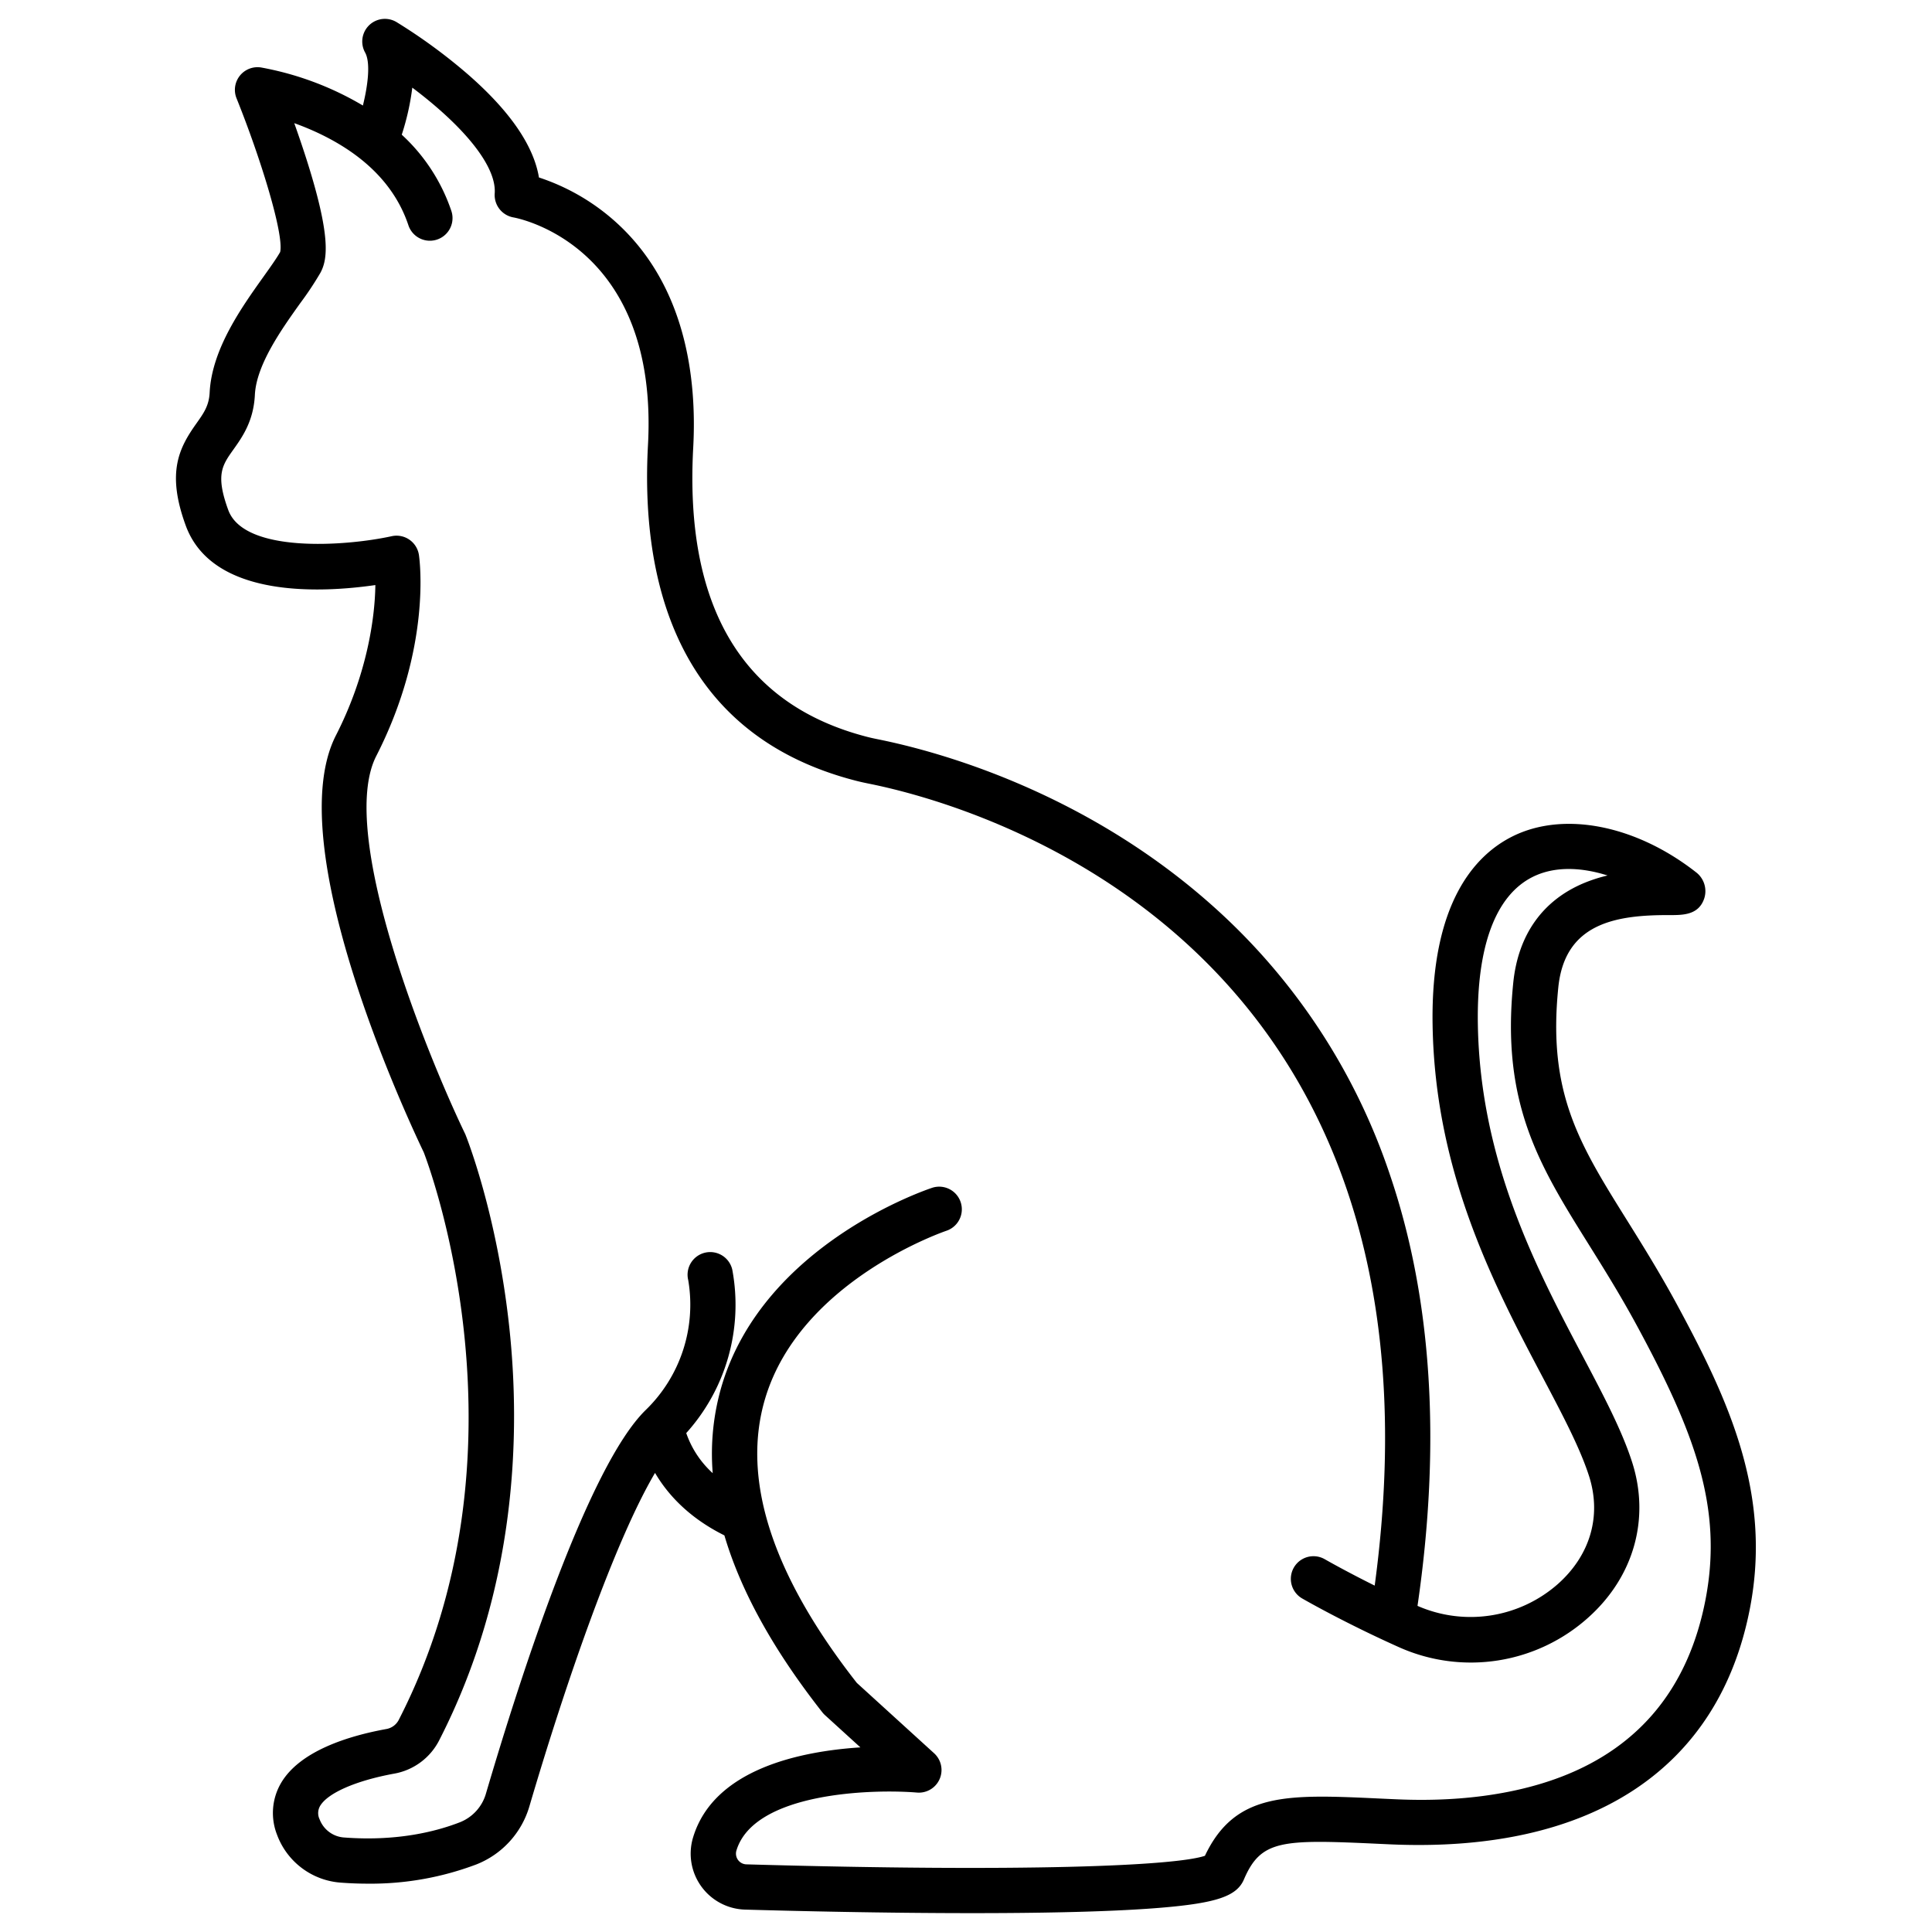 <svg id="Layer_1" height="512" viewBox="0 0 512 512" width="512" xmlns="http://www.w3.org/2000/svg" data-name="Layer 1"><path d="m99.473 155.046c-.115 9.142-2.372 24.042-10.447 39.841-14.87 29.092 18.874 101.313 23.274 110.492 1.546 4 29.778 79.521-6.639 150.437a4.589 4.589 0 0 1 -3.253 2.389c-10.027 1.819-23.025 5.8-28 14.433a15.738 15.738 0 0 0 -1 13.563 19.5 19.5 0 0 0 16.965 12.721c2.46.184 4.826.268 7.1.268a79.2 79.2 0 0 0 28.821-5.118 23.694 23.694 0 0 0 13.983-15.312c9.7-32.972 22.742-70.555 33.315-88.425 3.2 5.463 8.757 11.78 18.379 16.559q6.534 22.177 25.97 46.9a6 6 0 0 0 .674.724l9.395 8.554c-15.981 1.039-38.884 5.767-44.341 23.876a14.842 14.842 0 0 0 13.779 19.118c13.185.375 36.79.935 60.245.935 4.392 0 8.782-.02 13.094-.064 15.531-.159 27.945-.621 36.9-1.371 14.731-1.235 20.068-3.055 21.964-7.489 4.5-10.523 10.032-10.641 35.421-9.459l3.1.143c53.421 2.437 87.378-19.815 95.6-62.645 5.827-30.345-5.748-55.191-19.181-80.072-4.674-8.655-9.312-16.082-13.4-22.633-12.693-20.324-21.079-33.75-18.22-61.771 1.723-16.9 15.074-19.176 29.347-19.131 3.648.01 7.787.026 9.3-4.341a6.3 6.3 0 0 0 -2.234-7.073c-15.97-12.47-35.021-16.182-48.532-9.454-9.958 4.957-21.719 17.648-21.2 49.957.629 39.318 16.45 69.282 29.162 93.359 5.294 10.026 9.865 18.686 12.273 26.132 3.391 10.494.428 20.919-8.129 28.6a35.02 35.02 0 0 1 -37.137 5.957l-.166-.074c6.286-43.083 3.838-81.544-7.344-114.351a165.9 165.9 0 0 0 -46.72-70.955c-34.361-30.785-73.561-41.253-88.818-44.325-.858-.172-1.868-.383-2.849-.634-32.982-8.438-48.532-34.23-46.216-76.661.993-18.213-1.867-43.467-21.138-60.351a57.063 57.063 0 0 0 -19.744-11.263c-1.411-8.467-7.715-17.629-18.812-27.313a145.431 145.431 0 0 0 -18.941-13.873 6 6 0 0 0 -8.32 8.063c1.474 2.659.778 8.555-.581 14.058a81.537 81.537 0 0 0 -27.015-10.091 6 6 0 0 0 -6.473 8.172c6.462 16.049 12.6 36.107 11.564 40.735-.948 1.682-2.639 4.05-4.424 6.552-5.777 8.1-13.689 19.183-14.264 30.7-.174 3.486-1.571 5.45-3.5 8.168-4.6 6.474-8 12.979-2.836 27.076 7.139 19.521 36.389 17.78 50.249 15.767zm-37.637-35.885c2.388-3.359 5.36-7.538 5.709-14.525.4-8.009 7.131-17.442 12.047-24.33a85.281 85.281 0 0 0 5.312-8c1.941-3.565 2.832-9.7-3.739-30.279-1.065-3.316-2.165-6.527-3.182-9.386a70.463 70.463 0 0 1 7.234 3.039c11.909 5.827 19.656 13.921 23.029 24.058a6 6 0 0 0 11.386-3.788 48.459 48.459 0 0 0 -13.162-20.256 66.539 66.539 0 0 0 2.794-12.468c2.219 1.669 4.611 3.573 6.974 5.642 10 8.755 15.279 16.711 14.863 22.4a6.031 6.031 0 0 0 4.955 6.348c1.575.283 38.546 7.534 35.662 60.375-1.836 33.659 6.254 76.412 55.226 88.941 1.247.319 2.445.569 3.453.772 26.739 5.383 157.117 40.693 133.911 212.5-7.909-3.937-13.147-6.947-13.221-6.99a6 6 0 0 0 -6 10.393c.454.262 11.28 6.49 25.829 12.992a46.574 46.574 0 0 0 50.05-7.984c12.064-10.824 16.374-26.234 11.534-41.215-2.728-8.438-7.525-17.524-13.08-28.045-12.114-22.945-27.191-51.5-27.775-87.949-.33-20.625 4.7-34.118 14.551-39.022 5.823-2.9 12.924-2.559 19.817-.371a40.555 40.555 0 0 0 -6.141 1.965c-11.028 4.57-17.543 13.715-18.842 26.445-3.275 32.11 6.988 48.542 19.981 69.346 4.194 6.713 8.53 13.656 13.022 21.978 15.215 28.179 22.582 48.016 17.956 72.107-4.436 23.1-17.223 38.888-38.007 46.926-18.634 7.207-38.679 6.3-45.265 5.994l-3.09-.142c-24.474-1.14-38.271-1.78-46.313 15.175-7.949 2.68-47.723 4.364-121.523 2.265a2.842 2.842 0 0 1 -2.631-3.66c4.661-15.466 36.123-16.335 47.847-15.364a6 6 0 0 0 4.542-10.416l-20.483-18.65c-22.522-28.728-30.684-54.108-24.265-75.443 9.417-31.3 47.736-44.285 48.114-44.41a6 6 0 0 0 -3.733-11.4c-1.815.594-44.57 14.979-55.847 52.276a63.617 63.617 0 0 0 -2.458 23.4 25.634 25.634 0 0 1 -7.016-10.625 50.788 50.788 0 0 0 12.207-43.281 6 6 0 1 0 -11.679 2.754 38.884 38.884 0 0 1 -11.3 34.445c-15.182 14.876-33.035 70.092-42.326 101.681a11.618 11.618 0 0 1 -6.838 7.522c-6.227 2.433-16.6 5.113-30.654 4.059a7.49 7.49 0 0 1 -6.568-4.81 3.789 3.789 0 0 1 .1-3.512c2-3.469 9.57-6.773 19.752-8.622a16.662 16.662 0 0 0 11.785-8.716c20.78-40.466 21.6-81.93 18.624-109.589-3.215-29.905-11.25-50.124-11.59-50.97-.049-.123-.1-.244-.161-.363-10.068-20.913-33.919-79.649-23.5-100.027 14.772-28.9 11.454-52.306 11.305-53.289a6 6 0 0 0 -7.218-4.962c-12.315 2.7-39.1 4.555-43.309-6.939-3.408-9.315-1.619-11.831 1.345-16z"/></svg>